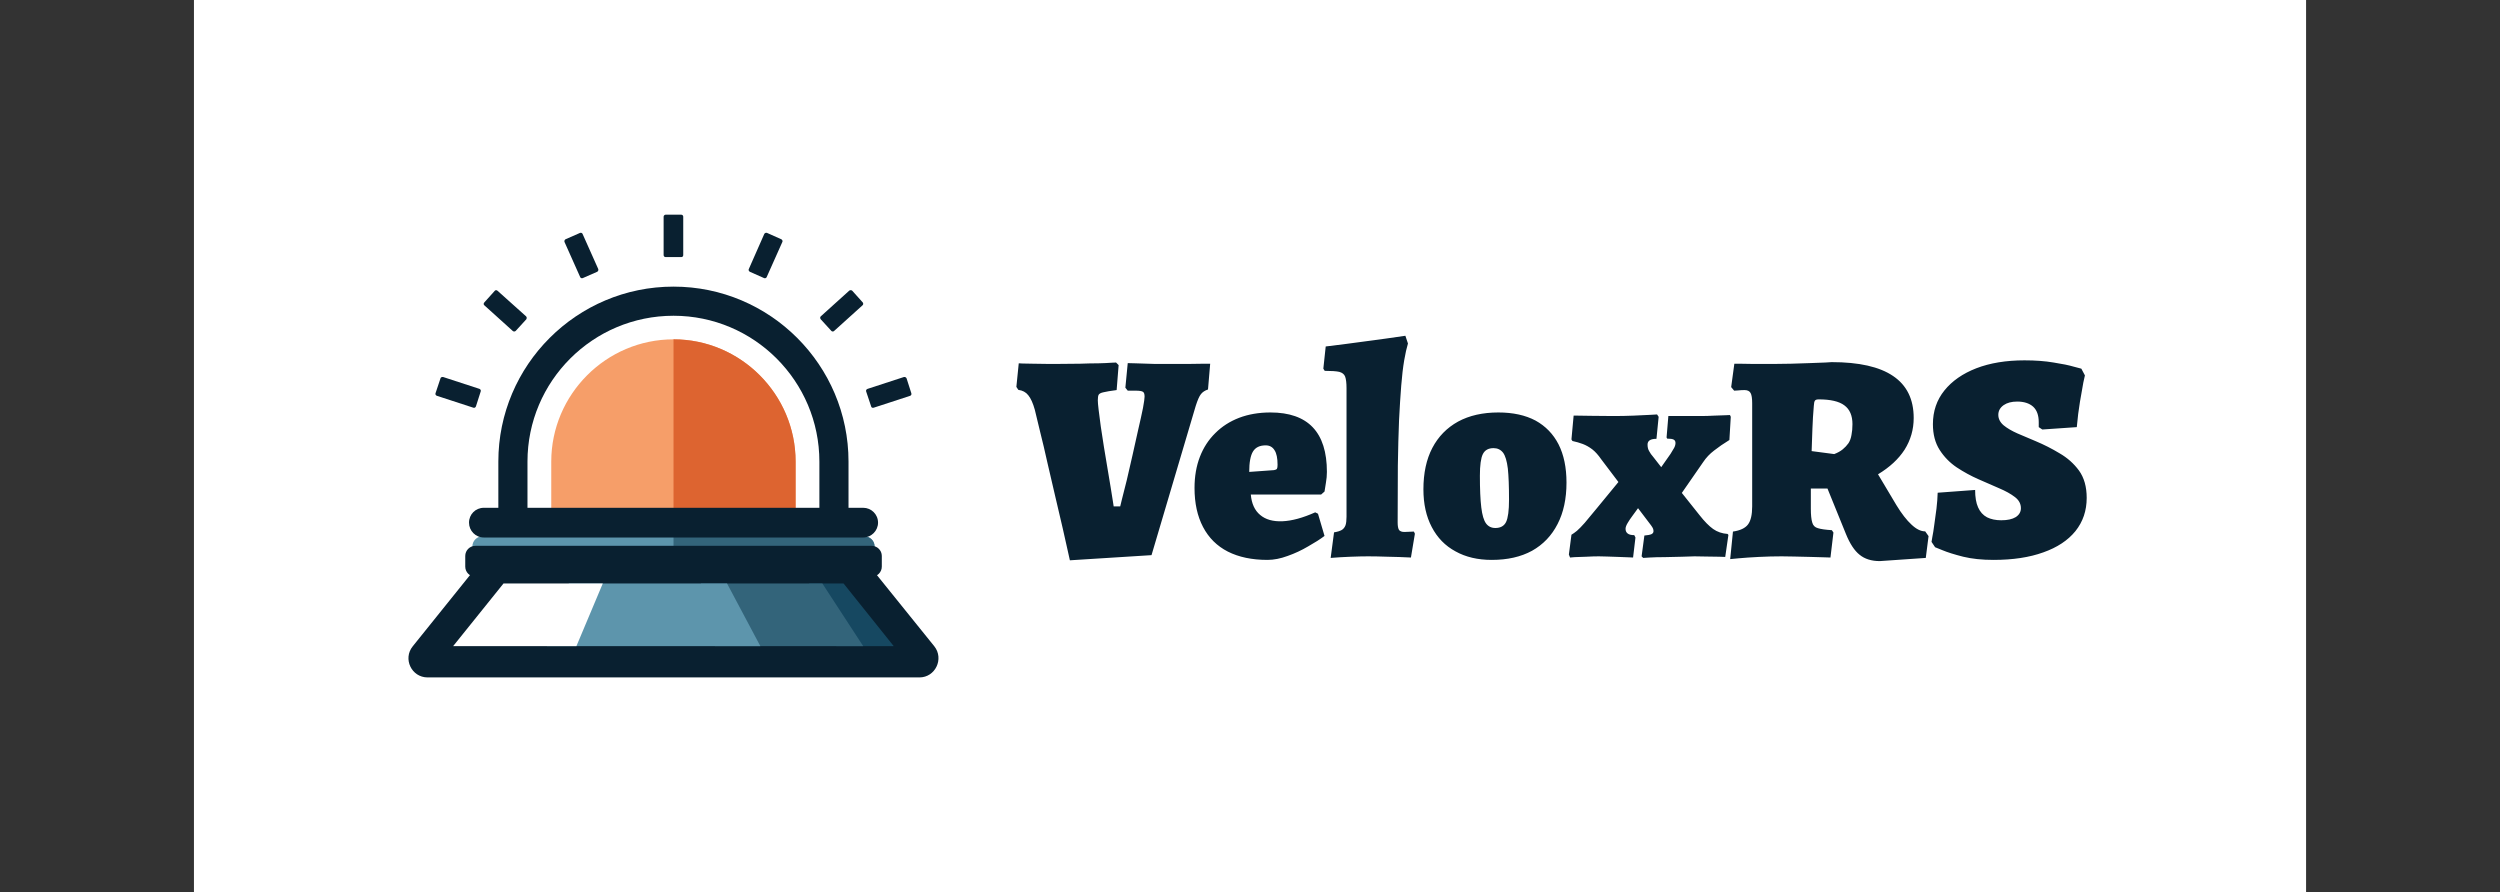<svg xmlns="http://www.w3.org/2000/svg" version="1.1" xmlns:xlink="http://www.w3.org/1999/xlink" viewBox="0 0 9.575 3.417"><rect x="0" y="0" width="9.575" height="3.417" fill="#333333" stroke="none"/><g transform="matrix(0.759,0,0,0.759,3.898,1.286)"><rect width="10.658" height="10.658" x="-4.157" y="-4.773" fill="#ffffff"></rect><g transform="matrix(1,0,0,1,0,0)" clip-path="url(#SvgjsClipPath14051)"><g clip-path="url(#SvgjsClipPath14046f6fc568e-dfcd-48a0-a9a4-aeb02bfb4b7c)"><path d=" M -0.496 1.724 L -2.978 1.724 C -3.059 1.724 -3.104 1.63 -3.053 1.567 L -2.7 1.128 C -2.682 1.105 -2.654 1.092 -2.625 1.092 L -0.85 1.092 C -0.82 1.092 -0.793 1.105 -0.775 1.128 L -0.421 1.567 C -0.371 1.63 -0.416 1.724 -0.496 1.724 Z" fill="#092030" transform="matrix(1,0,0,1,0,0)" fill-rule="nonzero"></path></g><g clip-path="url(#SvgjsClipPath14046f6fc568e-dfcd-48a0-a9a4-aeb02bfb4b7c)"><path d=" M -1.053 1.25 L -0.916 1.566 L -0.626 1.566 L -0.879 1.25 L -1.053 1.25 Z" fill="#164861" transform="matrix(1,0,0,1,0,0)" fill-rule="nonzero"></path></g><g clip-path="url(#SvgjsClipPath14046f6fc568e-dfcd-48a0-a9a4-aeb02bfb4b7c)"><path d=" M -1.599 1.25 L -1.528 1.566 L -0.78 1.566 L -0.986 1.25 L -1.599 1.25 Z" fill="#33647a" transform="matrix(1,0,0,1,0,0)" fill-rule="nonzero"></path></g><g clip-path="url(#SvgjsClipPath14046f6fc568e-dfcd-48a0-a9a4-aeb02bfb4b7c)"><path d=" M -2.265 1.25 L -2.376 1.566 L -1.737 1.566 L -1.299 1.566 L -1.467 1.25 L -1.737 1.25 L -2.265 1.25 Z" fill="#5d95ac" transform="matrix(1,0,0,1,0,0)" fill-rule="nonzero"></path></g><g clip-path="url(#SvgjsClipPath14046f6fc568e-dfcd-48a0-a9a4-aeb02bfb4b7c)"><path d=" M -2.227 1.566 L -2.094 1.25 L -2.595 1.25 L -2.849 1.566 L -2.227 1.566 Z" fill="#ffffff" transform="matrix(1,0,0,1,0,0)" fill-rule="nonzero"></path></g><g clip-path="url(#SvgjsClipPath14046f6fc568e-dfcd-48a0-a9a4-aeb02bfb4b7c)"><path d=" M -2.701 1.012 L -0.774 1.012 C -0.745 1.012 -0.722 1.035 -0.722 1.063 L -0.722 1.117 C -0.722 1.146 -0.745 1.168 -0.774 1.168 L -2.701 1.168 C -2.729 1.168 -2.752 1.146 -2.752 1.117 L -2.752 1.063 C -2.752 1.035 -2.729 1.012 -2.701 1.012 Z" fill="#5d95ac" transform="matrix(1,0,0,1,0,0)" fill-rule="nonzero"></path></g><g clip-path="url(#SvgjsClipPath14046f6fc568e-dfcd-48a0-a9a4-aeb02bfb4b7c)"><path d=" M -0.774 1.012 L -1.737 1.012 L -1.737 1.168 L -0.774 1.168 C -0.745 1.168 -0.723 1.145 -0.723 1.117 L -0.723 1.063 C -0.723 1.035 -0.745 1.013 -0.774 1.012 Z" fill="#33647a" transform="matrix(1,0,0,1,0,0)" fill-rule="nonzero"></path></g><g clip-path="url(#SvgjsClipPath14046f6fc568e-dfcd-48a0-a9a4-aeb02bfb4b7c)"><path d=" M -0.854 0.91 L -0.854 0.635 C -0.854 0.148 -1.25 -0.248 -1.737 -0.248 C -2.225 -0.248 -2.621 0.148 -2.621 0.635 L -2.621 0.91 Z M -1.737 0.285 C -1.561 0.286 -1.412 0.417 -1.39 0.593 L -2.085 0.593 C -2.063 0.417 -1.914 0.286 -1.737 0.285 Z" fill="#092030" transform="matrix(1,0,0,1,0,0)" fill-rule="nonzero"></path></g><g clip-path="url(#SvgjsClipPath14046f6fc568e-dfcd-48a0-a9a4-aeb02bfb4b7c)"><path d=" M -1.001 0.91 L -1.001 0.635 C -1.001 0.229 -1.331 -0.101 -1.737 -0.101 C -2.144 -0.101 -2.474 0.229 -2.474 0.635 L -2.474 0.91 Z M -2.234 0.635 C -2.234 0.361 -2.012 0.138 -1.737 0.138 C -1.463 0.138 -1.24 0.361 -1.24 0.635 L -1.24 0.74 L -2.234 0.74 Z" fill="#ffffff" transform="matrix(1,0,0,1,0,0)" fill-rule="nonzero"></path></g><g clip-path="url(#SvgjsClipPath14046f6fc568e-dfcd-48a0-a9a4-aeb02bfb4b7c)"><path d=" M -1.737 0.018 L -1.737 0.018 C -2.077 0.018 -2.354 0.296 -2.354 0.635 L -2.354 0.905 L -1.121 0.905 L -1.121 0.635 C -1.121 0.296 -1.398 0.018 -1.737 0.018 Z" fill="#f69e69" transform="matrix(1,0,0,1,0,0)" fill-rule="nonzero"></path></g><g clip-path="url(#SvgjsClipPath14046f6fc568e-dfcd-48a0-a9a4-aeb02bfb4b7c)"><path d=" M -1.737 0.018 L -1.737 0.018 L -1.737 0.905 L -1.121 0.905 L -1.121 0.635 C -1.121 0.296 -1.398 0.018 -1.737 0.018 Z" fill="#dd6430" transform="matrix(1,0,0,1,0,0)" fill-rule="nonzero"></path></g><g clip-path="url(#SvgjsClipPath14046f6fc568e-dfcd-48a0-a9a4-aeb02bfb4b7c)"><path d=" M -2.694 0.868 L -0.78 0.868 C -0.739 0.868 -0.705 0.901 -0.705 0.943 L -0.705 0.943 C -0.705 0.984 -0.739 1.018 -0.78 1.018 L -2.694 1.018 C -2.736 1.018 -2.769 0.984 -2.769 0.943 L -2.769 0.943 C -2.769 0.901 -2.736 0.868 -2.694 0.868 Z" fill="#092030" transform="matrix(1,0,0,1,0,0)" fill-rule="nonzero"></path></g><g clip-path="url(#SvgjsClipPath14046f6fc568e-dfcd-48a0-a9a4-aeb02bfb4b7c)"><path d=" M -2.737 1.06 L -0.737 1.06 C -0.709 1.06 -0.686 1.083 -0.686 1.111 L -0.686 1.165 C -0.686 1.193 -0.709 1.216 -0.737 1.216 L -2.737 1.216 C -2.765 1.216 -2.788 1.193 -2.788 1.165 L -2.788 1.111 C -2.788 1.083 -2.765 1.06 -2.737 1.06 Z" fill="#092030" transform="matrix(1,0,0,1,0,0)" fill-rule="nonzero"></path></g><g clip-path="url(#SvgjsClipPath14046f6fc568e-dfcd-48a0-a9a4-aeb02bfb4b7c)"><path d=" M -0.74 0.356 L -0.765 0.281 C -0.767 0.276 -0.764 0.27 -0.758 0.268 L -0.574 0.208 C -0.569 0.207 -0.563 0.21 -0.561 0.215 L -0.537 0.29 C -0.535 0.296 -0.538 0.301 -0.543 0.303 L -0.727 0.363 C -0.733 0.365 -0.739 0.362 -0.74 0.356 Z" fill="#092030" transform="matrix(1,0,0,1,0,0)" fill-rule="nonzero"></path></g><g clip-path="url(#SvgjsClipPath14046f6fc568e-dfcd-48a0-a9a4-aeb02bfb4b7c)"><path d=" M -0.941 -0.025 L -0.994 -0.083 C -0.998 -0.088 -0.998 -0.094 -0.994 -0.098 L -0.85 -0.228 C -0.845 -0.231 -0.839 -0.231 -0.835 -0.227 L -0.782 -0.168 C -0.779 -0.164 -0.779 -0.157 -0.783 -0.154 L -0.927 -0.024 C -0.931 -0.02 -0.938 -0.021 -0.941 -0.025 Z" fill="#092030" transform="matrix(1,0,0,1,0,0)" fill-rule="nonzero"></path></g><g clip-path="url(#SvgjsClipPath14046f6fc568e-dfcd-48a0-a9a4-aeb02bfb4b7c)"><path d=" M -1.28 -0.291 L -1.352 -0.323 C -1.357 -0.326 -1.36 -0.332 -1.357 -0.337 L -1.279 -0.514 C -1.276 -0.519 -1.27 -0.521 -1.265 -0.519 L -1.193 -0.487 C -1.188 -0.484 -1.185 -0.478 -1.188 -0.473 L -1.267 -0.296 C -1.269 -0.291 -1.275 -0.289 -1.28 -0.291 Z" fill="#092030" transform="matrix(1,0,0,1,0,0)" fill-rule="nonzero"></path></g><g clip-path="url(#SvgjsClipPath14046f6fc568e-dfcd-48a0-a9a4-aeb02bfb4b7c)"><path d=" M -2.938 0.29 L -2.913 0.215 C -2.912 0.21 -2.906 0.207 -2.9 0.208 L -2.716 0.268 C -2.711 0.27 -2.708 0.276 -2.71 0.281 L -2.734 0.356 C -2.736 0.362 -2.742 0.365 -2.747 0.363 L -2.931 0.303 C -2.937 0.301 -2.94 0.295 -2.938 0.29 Z" fill="#092030" transform="matrix(1,0,0,1,0,0)" fill-rule="nonzero"></path></g><g clip-path="url(#SvgjsClipPath14046f6fc568e-dfcd-48a0-a9a4-aeb02bfb4b7c)"><path d=" M -2.692 -0.168 L -2.639 -0.227 C -2.636 -0.231 -2.629 -0.231 -2.625 -0.227 L -2.481 -0.098 C -2.477 -0.094 -2.477 -0.088 -2.48 -0.083 L -2.533 -0.025 C -2.537 -0.021 -2.543 -0.02 -2.548 -0.024 L -2.692 -0.154 C -2.696 -0.157 -2.696 -0.164 -2.692 -0.168 Z" fill="#092030" transform="matrix(1,0,0,1,0,0)" fill-rule="nonzero"></path></g><g clip-path="url(#SvgjsClipPath14046f6fc568e-dfcd-48a0-a9a4-aeb02bfb4b7c)"><path d=" M -2.282 -0.487 L -2.209 -0.519 C -2.204 -0.521 -2.198 -0.519 -2.196 -0.514 L -2.117 -0.337 C -2.115 -0.332 -2.117 -0.326 -2.122 -0.323 L -2.195 -0.291 C -2.2 -0.289 -2.206 -0.291 -2.208 -0.296 L -2.287 -0.473 C -2.289 -0.478 -2.287 -0.484 -2.282 -0.487 Z" fill="#092030" transform="matrix(1,0,0,1,0,0)" fill-rule="nonzero"></path></g><g clip-path="url(#SvgjsClipPath14046f6fc568e-dfcd-48a0-a9a4-aeb02bfb4b7c)"><path d=" M -1.777 -0.611 L -1.698 -0.611 C -1.692 -0.611 -1.688 -0.606 -1.688 -0.601 L -1.688 -0.407 C -1.688 -0.401 -1.692 -0.397 -1.698 -0.397 L -1.777 -0.397 C -1.782 -0.397 -1.787 -0.401 -1.787 -0.407 L -1.787 -0.601 C -1.787 -0.606 -1.782 -0.611 -1.777 -0.611 Z" fill="#092030" transform="matrix(1,0,0,1,0,0)" fill-rule="nonzero"></path></g></g><g><path d=" M 0.263 1.133 Q 0.263 1.133 0.253 1.088 Q 0.243 1.044 0.227 0.972 Q 0.21 0.9 0.19 0.814 Q 0.17 0.728 0.15 0.642 Q 0.131 0.556 0.113 0.485 Q 0.096 0.414 0.086 0.373 Q 0.072 0.323 0.053 0.3 Q 0.035 0.277 0.003 0.273 L -0.007 0.258 L 0.005 0.139 Q 0.005 0.139 0.025 0.14 Q 0.045 0.141 0.077 0.141 Q 0.11 0.141 0.145 0.142 Q 0.18 0.142 0.21 0.142 Q 0.264 0.142 0.315 0.141 Q 0.366 0.139 0.407 0.139 Q 0.449 0.138 0.473 0.136 Q 0.496 0.135 0.496 0.135 L 0.509 0.148 L 0.499 0.274 Q 0.453 0.28 0.433 0.285 Q 0.413 0.289 0.408 0.298 Q 0.404 0.306 0.404 0.326 Q 0.404 0.339 0.408 0.373 Q 0.413 0.408 0.419 0.458 Q 0.426 0.507 0.435 0.562 Q 0.444 0.617 0.453 0.67 Q 0.462 0.723 0.469 0.766 Q 0.476 0.808 0.48 0.835 Q 0.484 0.861 0.484 0.861 L 0.517 0.861 Q 0.517 0.861 0.526 0.824 Q 0.535 0.787 0.55 0.729 Q 0.564 0.67 0.579 0.603 Q 0.594 0.535 0.608 0.473 Q 0.623 0.409 0.632 0.364 Q 0.64 0.32 0.64 0.307 Q 0.64 0.288 0.632 0.283 Q 0.624 0.277 0.594 0.277 L 0.555 0.277 L 0.543 0.262 L 0.555 0.138 Q 0.555 0.138 0.594 0.139 Q 0.633 0.141 0.687 0.142 Q 0.741 0.142 0.786 0.142 Q 0.83 0.142 0.872 0.142 Q 0.913 0.141 0.942 0.141 Q 0.971 0.141 0.971 0.141 L 0.96 0.271 Q 0.936 0.279 0.924 0.295 Q 0.912 0.31 0.898 0.354 L 0.675 1.107 L 0.263 1.133 M 1.26 1.131 Q 1.143 1.131 1.06 1.089 Q 0.978 1.047 0.935 0.965 Q 0.892 0.883 0.892 0.768 Q 0.892 0.681 0.919 0.611 Q 0.946 0.541 0.997 0.491 Q 1.047 0.441 1.117 0.414 Q 1.188 0.387 1.275 0.387 Q 1.56 0.387 1.56 0.687 Q 1.56 0.714 1.555 0.742 Q 1.551 0.769 1.548 0.786 L 1.531 0.801 L 1.176 0.801 Q 1.182 0.87 1.223 0.904 Q 1.264 0.939 1.336 0.936 Q 1.407 0.933 1.501 0.891 L 1.515 0.898 L 1.548 1.01 Q 1.515 1.035 1.465 1.063 Q 1.416 1.092 1.362 1.111 Q 1.308 1.131 1.26 1.131 M 1.168 0.687 L 1.293 0.678 Q 1.305 0.676 1.308 0.671 Q 1.311 0.666 1.311 0.651 Q 1.311 0.601 1.296 0.578 Q 1.281 0.553 1.251 0.553 Q 1.206 0.553 1.187 0.584 Q 1.168 0.615 1.168 0.687 M 1.579 1.121 L 1.596 0.992 Q 1.621 0.988 1.635 0.98 Q 1.648 0.972 1.654 0.956 Q 1.659 0.941 1.659 0.913 L 1.659 0.265 Q 1.659 0.225 1.652 0.206 Q 1.645 0.188 1.622 0.182 Q 1.599 0.177 1.549 0.177 L 1.542 0.166 L 1.554 0.054 Q 1.654 0.042 1.755 0.028 Q 1.855 0.015 1.956 0 L 1.969 0.039 Q 1.959 0.072 1.95 0.124 Q 1.941 0.177 1.935 0.252 Q 1.929 0.327 1.924 0.427 Q 1.92 0.526 1.918 0.655 Q 1.917 0.783 1.917 0.942 Q 1.917 0.969 1.924 0.98 Q 1.932 0.99 1.951 0.99 L 1.999 0.988 L 2.004 0.999 L 1.984 1.119 Q 1.926 1.116 1.867 1.115 Q 1.809 1.113 1.768 1.113 Q 1.732 1.113 1.68 1.115 Q 1.627 1.117 1.579 1.121 M 2.392 1.131 Q 2.286 1.131 2.209 1.088 Q 2.131 1.046 2.089 0.965 Q 2.047 0.885 2.047 0.775 Q 2.047 0.652 2.092 0.566 Q 2.137 0.48 2.222 0.433 Q 2.307 0.387 2.425 0.387 Q 2.536 0.387 2.613 0.428 Q 2.689 0.47 2.729 0.548 Q 2.769 0.627 2.769 0.741 Q 2.769 0.863 2.724 0.95 Q 2.679 1.038 2.595 1.085 Q 2.511 1.131 2.392 1.131 M 2.41 0.97 Q 2.449 0.97 2.464 0.94 Q 2.479 0.909 2.479 0.827 Q 2.479 0.726 2.473 0.67 Q 2.466 0.613 2.449 0.59 Q 2.431 0.567 2.401 0.567 Q 2.362 0.567 2.347 0.597 Q 2.332 0.627 2.332 0.706 Q 2.332 0.808 2.339 0.866 Q 2.346 0.924 2.363 0.947 Q 2.38 0.97 2.41 0.97 M 3.156 1.121 L 3.148 1.113 L 3.162 1.008 Q 3.187 1.006 3.198 1.001 Q 3.208 0.996 3.208 0.986 Q 3.208 0.98 3.206 0.974 Q 3.204 0.968 3.196 0.957 L 3.13 0.87 Q 3.117 0.888 3.103 0.907 Q 3.088 0.927 3.078 0.944 Q 3.067 0.962 3.067 0.974 Q 3.067 0.99 3.078 0.998 Q 3.088 1.006 3.111 1.006 L 3.117 1.018 L 3.105 1.119 Q 3.105 1.119 3.084 1.118 Q 3.063 1.117 3.032 1.116 Q 3.001 1.115 2.974 1.114 Q 2.946 1.113 2.932 1.113 Q 2.904 1.113 2.869 1.115 Q 2.835 1.116 2.811 1.117 Q 2.787 1.119 2.787 1.119 L 2.781 1.104 L 2.794 1.004 Q 2.806 0.997 2.822 0.984 Q 2.838 0.97 2.861 0.944 Q 2.884 0.916 2.92 0.873 L 3.031 0.738 L 2.944 0.623 Q 2.922 0.591 2.899 0.573 Q 2.875 0.555 2.851 0.546 Q 2.827 0.537 2.799 0.531 L 2.794 0.523 L 2.805 0.403 Q 2.805 0.403 2.828 0.403 Q 2.851 0.403 2.896 0.404 Q 2.941 0.405 3.006 0.405 Q 3.057 0.405 3.107 0.403 Q 3.157 0.4 3.192 0.399 Q 3.226 0.397 3.226 0.397 L 3.234 0.409 L 3.223 0.52 Q 3.178 0.52 3.178 0.549 Q 3.178 0.569 3.186 0.582 Q 3.193 0.596 3.208 0.613 L 3.247 0.663 L 3.294 0.596 Q 3.304 0.579 3.312 0.566 Q 3.319 0.553 3.319 0.541 Q 3.319 0.529 3.31 0.524 Q 3.301 0.519 3.277 0.519 L 3.274 0.513 L 3.283 0.405 L 3.445 0.405 Q 3.48 0.405 3.514 0.403 Q 3.547 0.402 3.571 0.401 Q 3.594 0.4 3.594 0.4 L 3.598 0.409 L 3.591 0.526 Q 3.547 0.553 3.514 0.579 Q 3.481 0.604 3.459 0.637 L 3.351 0.793 L 3.441 0.906 Q 3.478 0.953 3.509 0.975 Q 3.54 0.997 3.582 1 L 3.586 1.005 L 3.57 1.116 Q 3.57 1.116 3.54 1.115 Q 3.51 1.115 3.473 1.114 Q 3.436 1.113 3.415 1.113 Q 3.396 1.113 3.353 1.115 Q 3.31 1.116 3.265 1.117 Q 3.22 1.117 3.188 1.119 Q 3.156 1.121 3.156 1.121 M 4.35 1.137 Q 4.287 1.137 4.248 1.105 Q 4.209 1.074 4.179 1 L 4.086 0.771 L 4.002 0.771 L 4.002 0.873 Q 4.002 0.919 4.009 0.942 Q 4.015 0.965 4.038 0.971 Q 4.06 0.978 4.108 0.981 L 4.116 0.993 L 4.101 1.119 Q 4.101 1.119 4.072 1.118 Q 4.044 1.117 4.002 1.116 Q 3.96 1.115 3.919 1.114 Q 3.879 1.113 3.855 1.113 Q 3.799 1.113 3.739 1.116 Q 3.679 1.119 3.637 1.123 Q 3.595 1.127 3.595 1.127 L 3.609 0.988 Q 3.664 0.98 3.685 0.952 Q 3.706 0.924 3.706 0.861 L 3.706 0.341 Q 3.706 0.303 3.698 0.289 Q 3.69 0.274 3.667 0.274 Q 3.651 0.274 3.633 0.276 Q 3.615 0.277 3.615 0.277 L 3.6 0.259 L 3.616 0.141 Q 3.616 0.141 3.64 0.141 Q 3.664 0.141 3.7 0.142 Q 3.735 0.142 3.771 0.142 Q 3.807 0.142 3.829 0.142 Q 3.856 0.142 3.902 0.141 Q 3.948 0.139 3.995 0.138 Q 4.042 0.136 4.075 0.135 Q 4.107 0.133 4.107 0.133 Q 4.314 0.133 4.417 0.203 Q 4.521 0.273 4.521 0.415 Q 4.521 0.502 4.475 0.575 Q 4.429 0.646 4.341 0.699 L 4.434 0.855 Q 4.473 0.919 4.51 0.953 Q 4.546 0.987 4.579 0.987 L 4.596 1.011 L 4.582 1.121 L 4.35 1.137 M 4.12 0.597 Q 4.146 0.587 4.163 0.573 Q 4.18 0.559 4.192 0.542 Q 4.203 0.525 4.207 0.501 Q 4.212 0.477 4.212 0.446 Q 4.212 0.381 4.171 0.351 Q 4.131 0.321 4.042 0.321 Q 4.027 0.321 4.023 0.327 Q 4.018 0.333 4.017 0.354 Q 4.012 0.411 4.01 0.468 Q 4.008 0.525 4.006 0.582 L 4.12 0.597 M 4.924 1.131 Q 4.837 1.131 4.771 1.115 Q 4.704 1.098 4.666 1.082 Q 4.629 1.067 4.629 1.067 L 4.611 1.04 Q 4.611 1.04 4.615 1.016 Q 4.62 0.992 4.625 0.953 Q 4.63 0.915 4.636 0.872 Q 4.641 0.829 4.642 0.792 L 4.831 0.778 Q 4.831 0.833 4.846 0.866 Q 4.861 0.9 4.891 0.916 Q 4.921 0.931 4.963 0.931 Q 5.01 0.931 5.036 0.915 Q 5.062 0.898 5.062 0.87 Q 5.062 0.837 5.032 0.814 Q 5.001 0.79 4.951 0.769 Q 4.902 0.748 4.848 0.724 Q 4.791 0.699 4.738 0.664 Q 4.686 0.629 4.652 0.576 Q 4.618 0.523 4.618 0.446 Q 4.618 0.348 4.676 0.276 Q 4.734 0.204 4.837 0.164 Q 4.941 0.124 5.08 0.124 Q 5.163 0.124 5.227 0.135 Q 5.292 0.145 5.329 0.156 Q 5.367 0.166 5.367 0.166 L 5.385 0.2 Q 5.385 0.2 5.377 0.236 Q 5.37 0.273 5.36 0.333 Q 5.35 0.393 5.344 0.461 L 5.17 0.473 L 5.152 0.461 Q 5.152 0.461 5.152 0.452 Q 5.152 0.443 5.152 0.436 Q 5.152 0.384 5.124 0.358 Q 5.095 0.332 5.043 0.332 Q 5.001 0.332 4.975 0.35 Q 4.948 0.369 4.948 0.399 Q 4.948 0.429 4.975 0.452 Q 5.002 0.474 5.045 0.493 Q 5.088 0.511 5.137 0.532 Q 5.199 0.558 5.257 0.593 Q 5.316 0.627 5.355 0.68 Q 5.394 0.734 5.394 0.818 Q 5.394 0.915 5.337 0.986 Q 5.28 1.056 5.175 1.093 Q 5.07 1.131 4.924 1.131" fill="#092030" fill-rule="nonzero"></path></g><g></g></g><defs><clipPath id="SvgjsClipPath14051"><path d=" M -3.075 -0.611 h 2.675 v 2.335 h -2.675 Z"></path></clipPath><clipPath id="SvgjsClipPath14046f6fc568e-dfcd-48a0-a9a4-aeb02bfb4b7c"><path d=" M -3.075 -0.611 L -0.4 -0.611 L -0.4 1.724 L -3.075 1.724 Z"></path></clipPath></defs></svg>